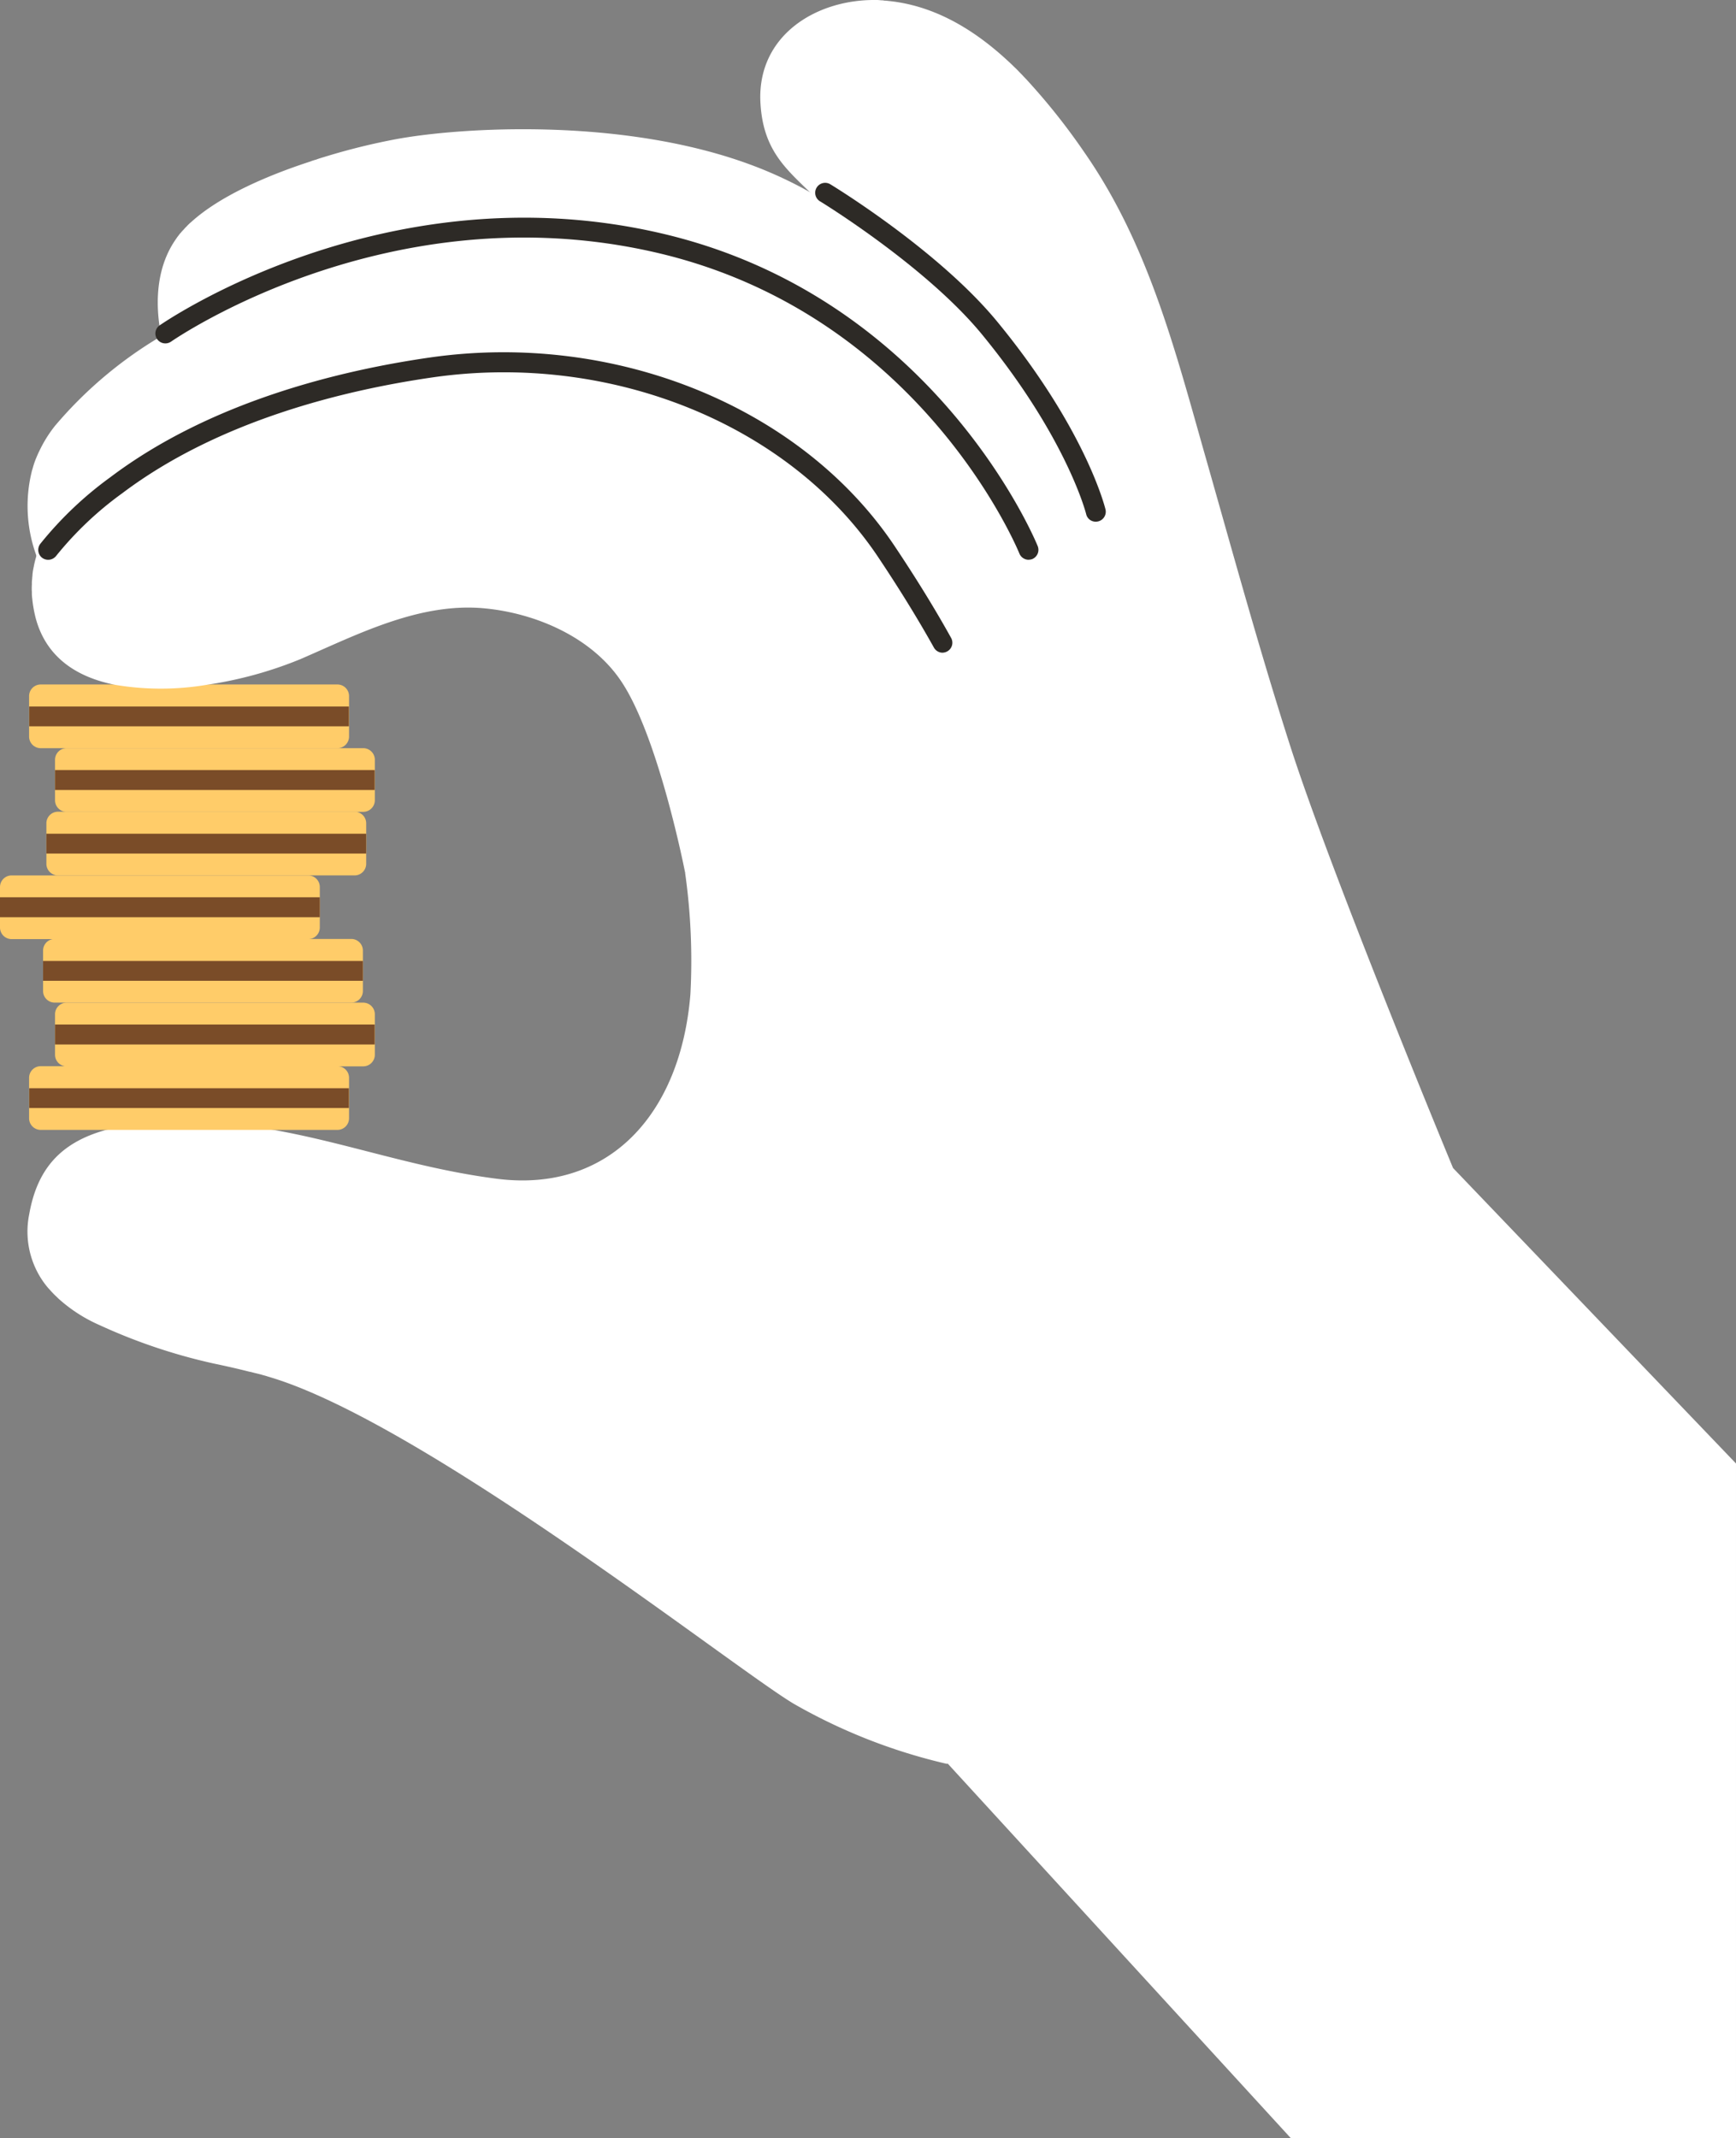 <svg xmlns="http://www.w3.org/2000/svg" width="204.585" height="251.891" viewBox="0 0 204.585 251.891"><rect x="0" y="0" width="204.585" height="251.891" fill="#808080" stroke="none"/><g transform="translate(0 0)"><path d="M101.5,189.267,59.734,143.684s-1.464-39.746,1.2-42.8S95.978,73.42,95.978,73.42l24.681,1.594,33.316,34.78v79.473H101.5Z" transform="translate(50.609 62.624)" fill="#fff"/><path d="M170.1,135.073c-.611,4.688-60,25.423-60,25.423h0a66.2,66.2,0,0,1-18.048-7.078c-7.041-4.188-43.8-33.223-61.87-38.523-.241-.074-.463-.148-.686-.2-.3-.093-.611-.167-.926-.241-.241-.056-.463-.13-.7-.167-1.39-.352-2.779-.667-4.206-.964a66.64,66.64,0,0,1-13.471-4.54A17.951,17.951,0,0,1,5.414,105.7c-.185-.185-.371-.352-.556-.537-.241-.241-.445-.482-.686-.741-.167-.2-.334-.408-.482-.611a10.278,10.278,0,0,1-1.742-8.079c.908-5.133,3.521-8.394,9.005-9.913A33.738,33.738,0,0,1,20.015,84.8a62.827,62.827,0,0,1,10.821,1.019c8.8,1.575,16.806,4.54,26.238,5.744C70.193,93.233,78.7,84.043,79.866,69.83a74.047,74.047,0,0,0-.63-14.36l35.095,16.825,10.21,4.892,3,1.427,21.661,10.4,3.224,1.538,10.821,5.188s7.5,34.669,6.874,39.338h0Z" transform="translate(1.497 47.313)" fill="#fff"/><path d="M38.186,51.024H3.221A1.368,1.368,0,0,1,1.85,49.653V44.891A1.368,1.368,0,0,1,3.221,43.52H38.186a1.368,1.368,0,0,1,1.371,1.371v4.762a1.368,1.368,0,0,1-1.371,1.371Z" transform="translate(1.578 37.121)" fill="#ffcc69"/><path d="M39.531,47.255H1.86V44.92H39.531v2.335Z" transform="translate(1.586 38.315)" fill="#7a4c28"/><path d="M39.818,55.074H4.871A1.368,1.368,0,0,1,3.5,53.7V48.941A1.368,1.368,0,0,1,4.871,47.57H39.818a1.368,1.368,0,0,1,1.371,1.371V53.7a1.368,1.368,0,0,1-1.371,1.371Z" transform="translate(2.985 40.575)" fill="#ffcc69"/><path d="M41.171,51.313H3.5V48.96H41.171v2.353Z" transform="translate(2.985 41.761)" fill="#7a4c28"/><path d="M39.268,59.114H4.321A1.368,1.368,0,0,1,2.95,57.743V52.981A1.368,1.368,0,0,1,4.321,51.61H39.268a1.368,1.368,0,0,1,1.371,1.371v4.762a1.368,1.368,0,0,1-1.371,1.371Z" transform="translate(2.516 44.021)" fill="#ffcc69"/><path d="M40.639,55.345H2.95V53.01H40.639v2.335Z" transform="translate(2.516 45.215)" fill="#7a4c28"/><path d="M36.318,63.164H1.371A1.368,1.368,0,0,1,0,61.793V57.031A1.368,1.368,0,0,1,1.371,55.66H36.318a1.368,1.368,0,0,1,1.371,1.371v4.762a1.368,1.368,0,0,1-1.371,1.371Z" transform="translate(0 47.476)" fill="#ffcc69"/><path d="M37.689,59.4H0V57.05H37.689V59.4Z" transform="translate(0 48.661)" fill="#7a4c28"/><path d="M39.818,71.254H4.871A1.368,1.368,0,0,1,3.5,69.883V65.121A1.368,1.368,0,0,1,4.871,63.75H39.818a1.368,1.368,0,0,1,1.371,1.371v4.762a1.368,1.368,0,0,1-1.371,1.371Z" transform="translate(2.985 54.376)" fill="#ffcc69"/><path d="M41.171,67.493H3.5V65.14H41.171v2.353Z" transform="translate(2.985 55.562)" fill="#7a4c28"/><path d="M38.186,75.294H3.221A1.368,1.368,0,0,1,1.85,73.923V69.161A1.368,1.368,0,0,1,3.221,67.79H38.186a1.368,1.368,0,0,1,1.371,1.371v4.762a1.368,1.368,0,0,1-1.371,1.371Z" transform="translate(1.578 57.822)" fill="#ffcc69"/><path d="M39.531,71.525H1.86V69.19H39.531v2.335Z" transform="translate(1.586 59.016)" fill="#7a4c28"/><path d="M39.058,67.2H4.111A1.368,1.368,0,0,1,2.74,65.833V61.071A1.368,1.368,0,0,1,4.111,59.7H39.058a1.368,1.368,0,0,1,1.371,1.371v4.762A1.368,1.368,0,0,1,39.058,67.2Z" transform="translate(2.337 50.921)" fill="#ffcc69"/><path d="M40.429,63.435H2.74V61.1H40.429v2.335Z" transform="translate(2.337 52.116)" fill="#7a4c28"/><path d="M126,113.5s-4.076-.741-8.876-1.631c-6.856-1.26-15.194-2.8-15.472-2.891-.463-.148-22.643-24.033-22.643-24.033S75.9,69.025,71.5,62.465c-3.465-5.207-10.062-8.042-16.121-8.616-7.634-.723-14.9,3.039-21.661,5.967a47.078,47.078,0,0,1-11.062,3.039,32.733,32.733,0,0,1-10.84,0c-4.466-.889-8.1-3.206-9.339-7.875a15.441,15.441,0,0,1-.408-2.335,4.6,4.6,0,0,1-.037-.7,7.42,7.42,0,0,1,0-.908,4.485,4.485,0,0,1,.037-.7c0-.167.037-.334.037-.5a7.42,7.42,0,0,1,.148-.889c.074-.426.185-.834.3-1.241a3.839,3.839,0,0,1,.259-.778c.074-.2.148-.408.241-.611,1.612-4.021,4.966-7.375,8.6-9.987A85.373,85.373,0,0,1,27.96,27.333a92.032,92.032,0,0,1,15.472-5.114c10.21-2.316,23.81-1.464,34.039,1.556,15.305,4.54,27.2,18.585,30.778,25.145a47.593,47.593,0,0,1,2.427,6.615c3.965,12.674,10.562,38.764,13.656,51.16,1.056,4.206,1.7,6.856,1.7,6.856h0Z" transform="translate(1.724 17.823)" fill="#fff"/><path d="M153.159,125.954s-1.371.445-3.539,1.112c-4.021,1.241-10.8,3.224-16.491,4.429h0c-4.651.982-8.579,1.445-9.709.556-1.186-.926-3.521-7.69-6.078-15.991h0c-.982-3.206-2-6.671-3.02-10.117C110.708,93.6,107.372,81.464,106.78,81c-1.167-.945-38.412-35.836-40.283-35.836-1.334,0-32.946,4.818-50.7,7.542h0c-.537.093-1.075.167-1.575.241-1.093.167-2.112.315-3.057.463h0c-2.483.389-4.429.686-5.689.871l-.352.056c-.741.111-1.13.185-1.13.185s0-.019-.037-.056A18.429,18.429,0,0,1,2.81,51.836a16.978,16.978,0,0,1-.519-10.08c.074-.222.13-.445.2-.667a8.673,8.673,0,0,1,.334-.889c.093-.222.185-.445.3-.667A15.2,15.2,0,0,1,5,36.512,49.08,49.08,0,0,1,17,26.265c.167-.093.315-.2.463-.3.463-.3.945-.574,1.445-.871.2-.13.408-.241.611-.352.278-.167.556-.315.834-.463l.611-.334A66.765,66.765,0,0,1,39.8,17.26a68.279,68.279,0,0,1,17.344-1.13c23.032,1.445,37.949,8.839,45.342,13.786,1.038.686,1.927,1.334,2.65,1.909a31.652,31.652,0,0,1,4.892,5.3c2.854,3.613,5.966,8.264,8.561,12.267.611.964,1.2,1.89,1.76,2.742,2.242,3.576,3.761,6.152,3.761,6.152l27.7,64.557.593,1.371.76,1.76h0Z" transform="translate(1.489 13.648)" fill="#fff"/><path d="M111.942,53.6c-.111.834-.259,1.631-.389,2.409-.093.5-.185,1-.278,1.464-.686,3.558-1.445,6.189-1.779,6.411-.519.334-1.038,1.594-2.39,2.224a5,5,0,0,1-3.28.185,14.3,14.3,0,0,1-1.575-.463l-.556-.222c-.482-.2-1.5-.593-2.965-1.112C87.52,60.473,50.387,47.929,28.188,40.461c-1.334-.445-2.594-.871-3.8-1.279-1.149-.389-2.242-.741-3.261-1.093-2.224-.741-4.169-1.408-5.744-1.927-.241-.093-.463-.167-.686-.241-.334-.111-.63-.222-.926-.315-.259-.093-.482-.167-.7-.241-1.334-.445-2.075-.686-2.075-.686a10.4,10.4,0,0,1-.371-1.3c-.056-.241-.111-.519-.185-.815-.074-.371-.13-.76-.2-1.186-.408-2.835-.408-6.967,2.02-10.339a1.6,1.6,0,0,1,.13-.185c.093-.111.167-.222.259-.334a.145.145,0,0,1,.074-.074A4.441,4.441,0,0,1,13.124,20h0a2.756,2.756,0,0,1,.315-.334,4.386,4.386,0,0,1,.519-.5c3.261-2.983,8.709-5.411,14.064-7.152a5.863,5.863,0,0,1,.686-.222,1.276,1.276,0,0,1,.148-.056c.259-.093.5-.167.76-.241.037,0,.093-.037.111-.037l.556-.167a76.592,76.592,0,0,1,7.857-1.909c7.616-1.408,27.164-2.65,42.47,3.28a49.312,49.312,0,0,1,6.319,2.983c.222.13.445.241.686.371a73.288,73.288,0,0,1,14.62,11.229l.019.019a86.133,86.133,0,0,1,6.393,6.949c.037.037.056.074.093.111,1.038,1.241,1.853,2.335,2.483,3.169a7.466,7.466,0,0,1,.537.945v.037c1.371,3.224,1,9.58.185,15.12Z" transform="translate(8.556 7.011)" fill="#fff"/><path d="M123.485,143.03a119.342,119.342,0,0,1-13.6-2.316c-1.575-.371-3.5-.834-6.059-1.427-.741-.185-1.427-.352-2.075-.519-8.6-2.353-8.987-4.836-10.729-5.652-.556-.259-1.8-3.187-3.224-7.208-3.3-9.265-7.727-24.255-7.8-25.348-.056-.889-3-15.12-5.577-27.442-1.964-9.469-3.687-17.788-3.687-17.992s-.167-1.8-.334-3.558c-.037-.278-.056-.537-.093-.834-.111-1.241-.241-2.483-.315-3.243h0c-.037-.426-.074-.723-.074-.8,0-.463-6.559-12.489-11.247-19.048a34.752,34.752,0,0,0-4.447-4.984c-3.057-2.946-5.577-5.17-5.855-10.636C48,4.243,54.833-.037,61.856,0h.037a4.485,4.485,0,0,1,.7.037,1.387,1.387,0,0,1,.389.037c.222,0,.426.037.63.056h.056c.241.037.463.056.686.093,5.114.76,9.543,3.539,13.378,7.134.185.167.352.334.519.5.241.222.463.445.686.686l.222.222c.093.093.185.2.278.3.13.13.259.259.371.389a75.67,75.67,0,0,1,6.671,8.394c7.5,10.729,10.673,23.032,14.194,35.447,3.3,11.562,6.467,23.18,10.154,34.65,4.855,15.1,18.882,48.974,19.2,49.733h0c.111.3,2.594,6.6-6.559,5.392h0Z" transform="translate(41.242 0)" fill="#fff"/><path d="M109.01,57.792a1.175,1.175,0,0,1-1.019-.593c-1.927-3.446-4.076-6.93-6.578-10.673C90.944,30.869,69.857,22.364,48.975,25.347,38.542,26.848,23.719,30.424,12.342,39a40.185,40.185,0,0,0-7.819,7.412,1.194,1.194,0,0,1-1.649.185,1.177,1.177,0,0,1-.185-1.649,42.81,42.81,0,0,1,8.227-7.819c11.785-8.894,27-12.582,37.708-14.12,21.772-3.113,43.748,5.818,54.718,22.2,2.539,3.8,4.725,7.338,6.671,10.84a1.169,1.169,0,0,1-.463,1.594,1.261,1.261,0,0,1-.574.148h0Z" transform="translate(2.074 19.105)" fill="#2d2a26"/><path d="M112.791,54.14A1.179,1.179,0,0,1,111.7,53.4c-.111-.278-11.6-28.313-42.951-35.484C37.264,10.706,11.99,28.272,11.731,28.439a1.181,1.181,0,0,1-1.631-.278,1.164,1.164,0,0,1,.278-1.631c.259-.185,26.4-18.344,58.887-10.9,32.575,7.449,44.489,36.614,44.6,36.911a1.175,1.175,0,0,1-.649,1.519,1.216,1.216,0,0,1-.426.074Z" transform="translate(8.43 11.807)" fill="#2d2a26"/><path d="M84.892,51.536a1.149,1.149,0,0,1-1.13-.889c-.019-.093-2.279-8.987-12.267-21.161-6.6-8.042-18.937-15.6-19.067-15.676a1.173,1.173,0,1,1,1.223-2c.519.315,12.8,7.838,19.66,16.195C83.669,40.622,85.948,49.72,86.04,50.091a1.173,1.173,0,0,1-.852,1.408,1.431,1.431,0,0,1-.278.037h0Z" transform="translate(44.241 9.926)" fill="#2d2a26"/></g></svg>